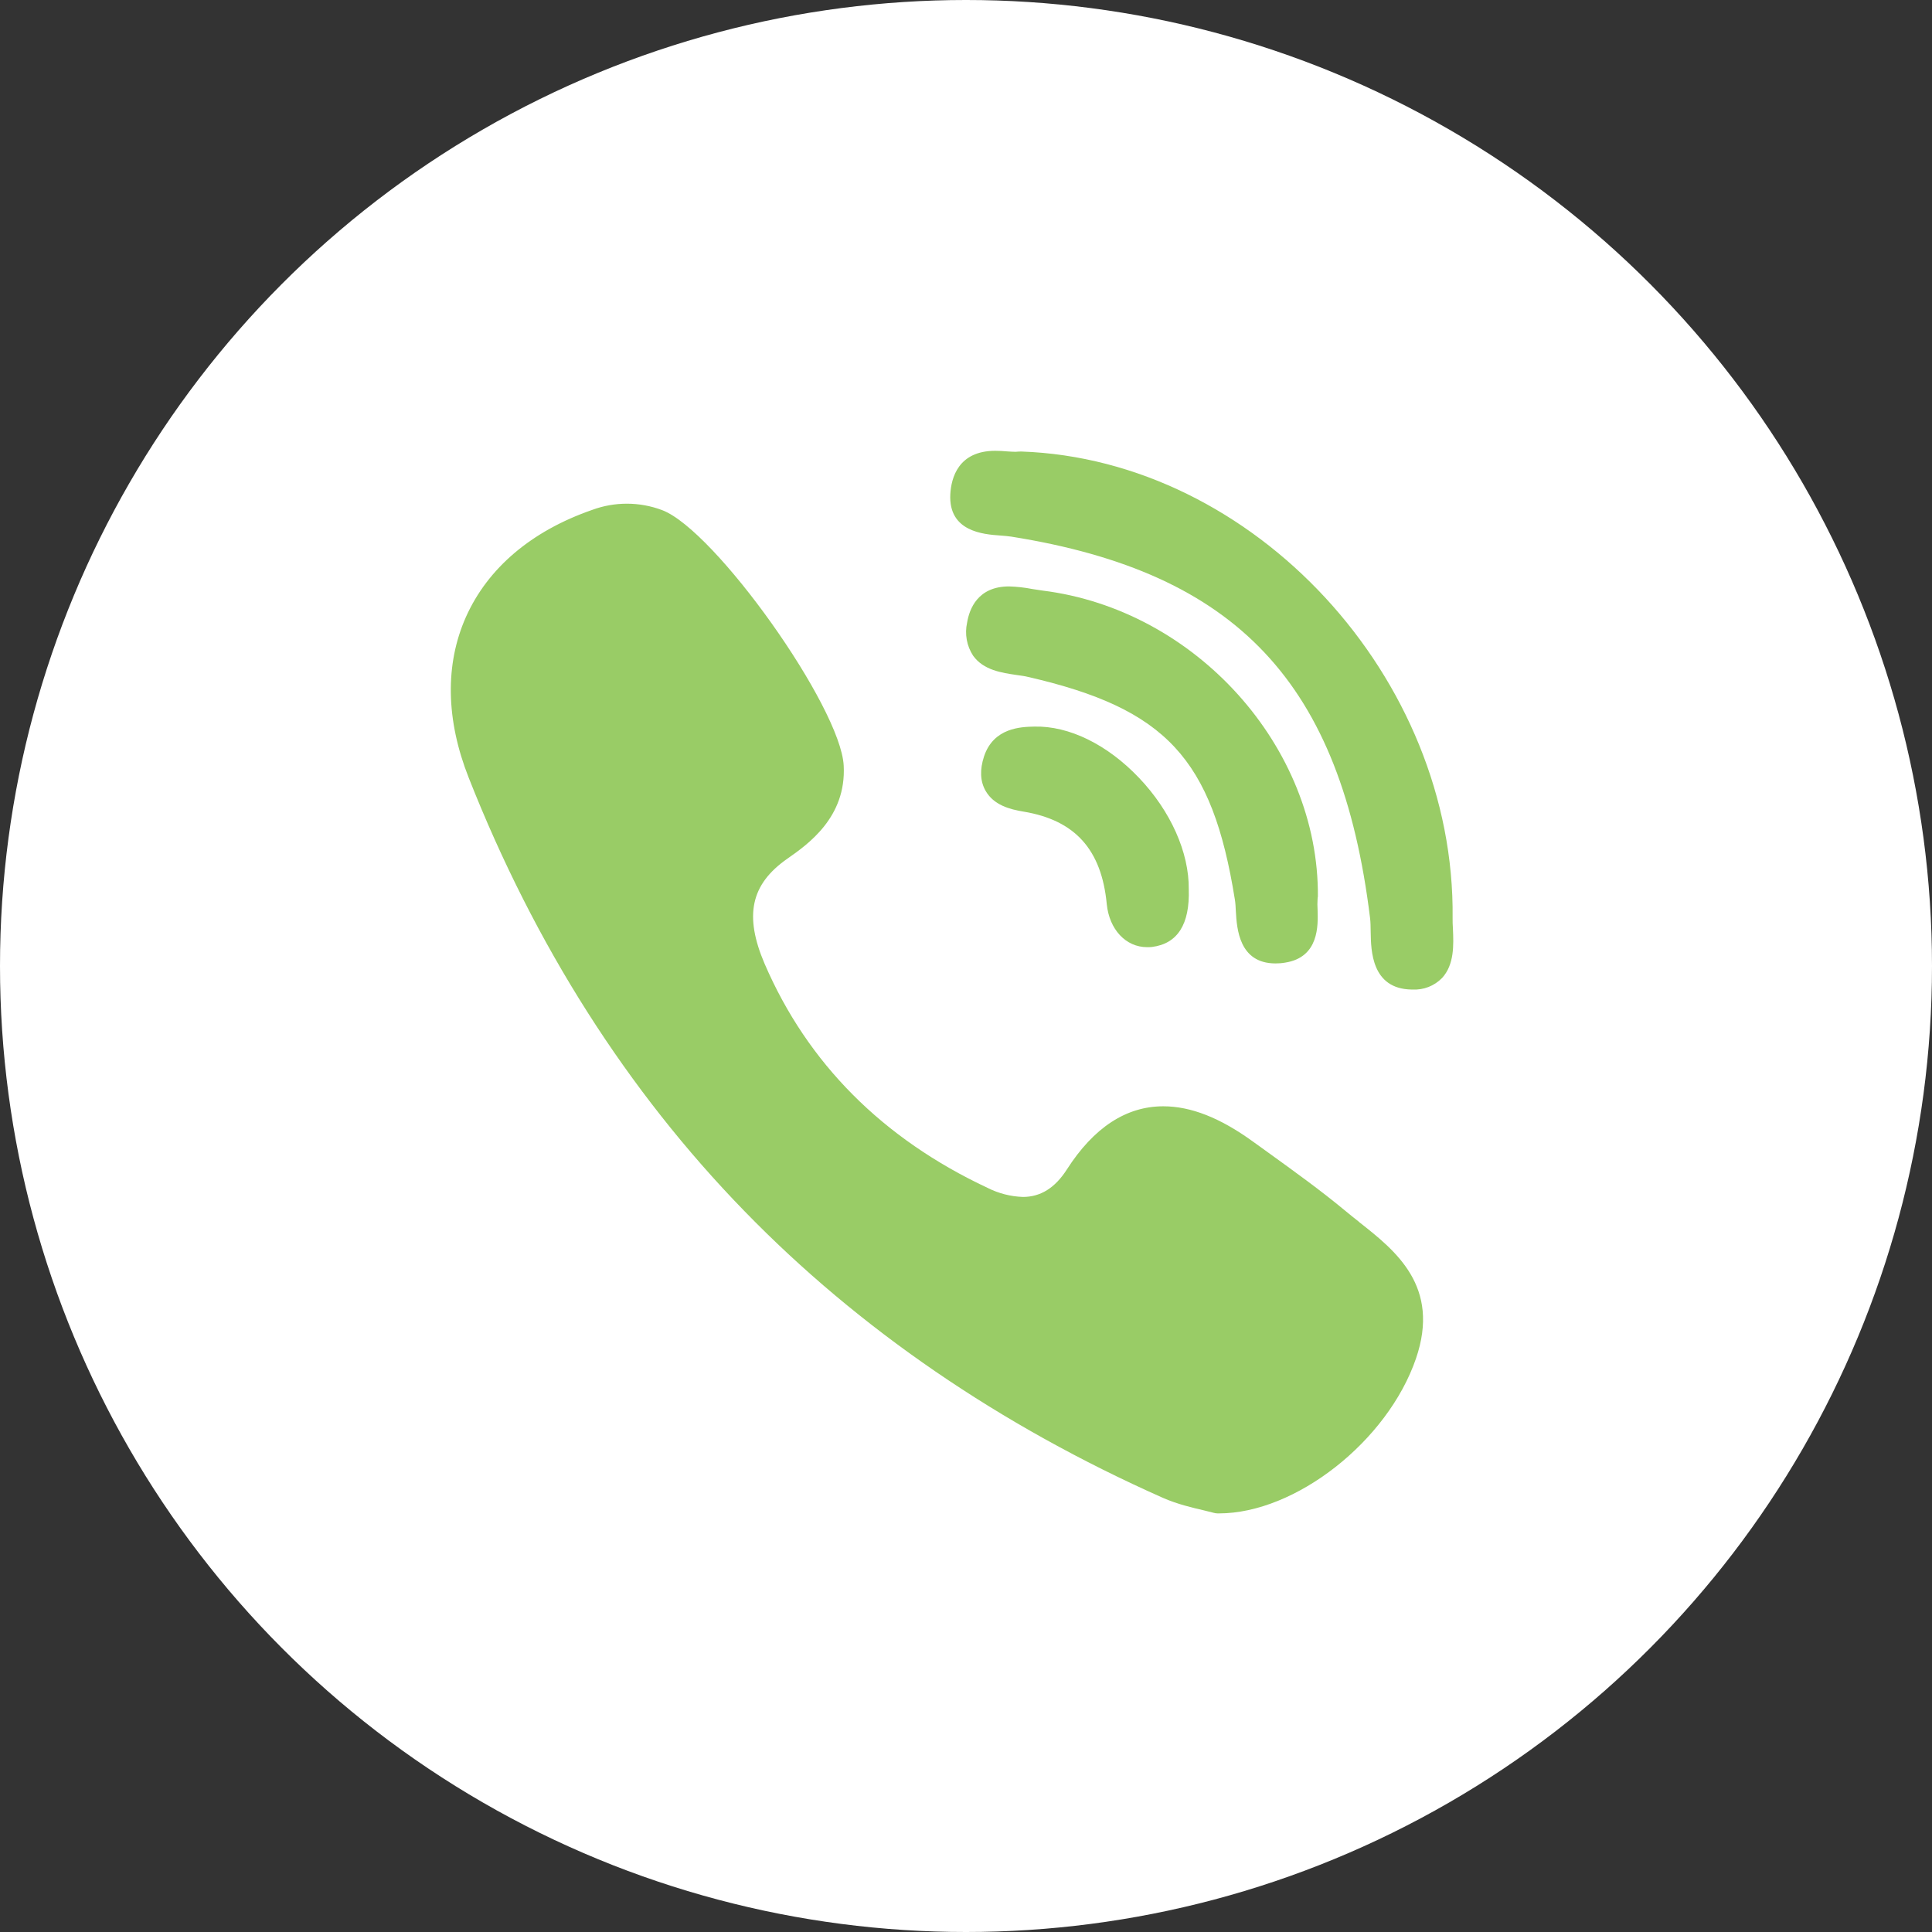 <svg width="60" height="60" viewBox="0 0 60 60" fill="none" xmlns="http://www.w3.org/2000/svg">
<rect x="0" y="0" width="60" height="60" fill="#333333" stroke="none"/>
<circle cx="30" cy="30" r="30" fill="white"/>
<path d="M40.928 27.846C40.965 23.195 37.127 18.929 32.372 18.34L32.061 18.293C31.822 18.246 31.58 18.219 31.337 18.212C30.361 18.212 30.103 18.917 30.034 19.338C29.995 19.512 29.992 19.693 30.024 19.87C30.056 20.046 30.123 20.214 30.221 20.363C30.545 20.816 31.113 20.894 31.568 20.962C31.702 20.981 31.83 20.997 31.933 21.024C36.208 22.007 37.648 23.556 38.349 27.931C38.368 28.04 38.374 28.171 38.381 28.311C38.412 28.832 38.477 29.92 39.612 29.92C39.706 29.92 39.806 29.914 39.912 29.895C40.968 29.73 40.934 28.735 40.919 28.258C40.911 28.143 40.911 28.027 40.919 27.912C40.922 27.891 40.924 27.87 40.925 27.85L40.928 27.846Z" fill="#99CC66"/>
<path d="M31.063 16.631C31.188 16.641 31.312 16.65 31.409 16.666C38.424 17.782 41.654 21.212 42.549 28.514C42.565 28.639 42.565 28.788 42.568 28.95C42.577 29.521 42.596 30.706 43.831 30.731H43.868C44.038 30.74 44.207 30.712 44.365 30.651C44.523 30.589 44.666 30.494 44.785 30.372C45.168 29.957 45.144 29.343 45.122 28.844C45.115 28.726 45.109 28.61 45.112 28.511C45.2 21.043 38.939 14.271 31.712 14.022L31.624 14.025C31.596 14.029 31.568 14.031 31.54 14.031C31.468 14.031 31.378 14.025 31.284 14.019C31.16 14.007 31.035 14.001 30.91 14C29.76 14 29.541 14.842 29.513 15.347C29.451 16.51 30.539 16.594 31.063 16.631ZM42.209 37.949C42.059 37.831 41.911 37.712 41.764 37.59C40.997 36.954 40.18 36.368 39.394 35.8C39.23 35.682 39.065 35.564 38.901 35.445C37.891 34.715 36.984 34.357 36.127 34.357C34.973 34.357 33.966 35.018 33.133 36.318C32.765 36.892 32.316 37.172 31.768 37.172C31.384 37.159 31.009 37.062 30.667 36.889C27.409 35.361 25.08 33.022 23.748 29.936C23.106 28.439 23.312 27.466 24.447 26.671C25.089 26.222 26.286 25.384 26.202 23.778C26.109 21.954 22.208 16.466 20.565 15.843C19.864 15.578 19.091 15.576 18.389 15.836C16.502 16.491 15.146 17.645 14.469 19.163C13.815 20.635 13.846 22.359 14.557 24.155C16.605 29.349 19.483 33.877 23.119 37.612C26.673 41.269 31.044 44.263 36.108 46.514C36.563 46.716 37.043 46.825 37.392 46.907L37.688 46.981C37.729 46.993 37.771 46.999 37.813 47H37.854C40.236 47 43.095 44.755 43.974 42.192C44.744 39.947 43.338 38.84 42.209 37.952V37.949ZM32.117 22.565C31.712 22.574 30.86 22.596 30.561 23.488C30.424 23.906 30.439 24.267 30.611 24.564C30.863 25 31.35 25.134 31.789 25.206C33.386 25.471 34.209 26.384 34.371 28.074C34.449 28.866 34.964 29.415 35.624 29.415C35.674 29.416 35.724 29.414 35.774 29.409C36.569 29.309 36.953 28.707 36.918 27.616C36.931 26.475 36.354 25.184 35.372 24.155C34.387 23.12 33.199 22.537 32.117 22.565Z" fill="#99CC66"/>
</svg>

